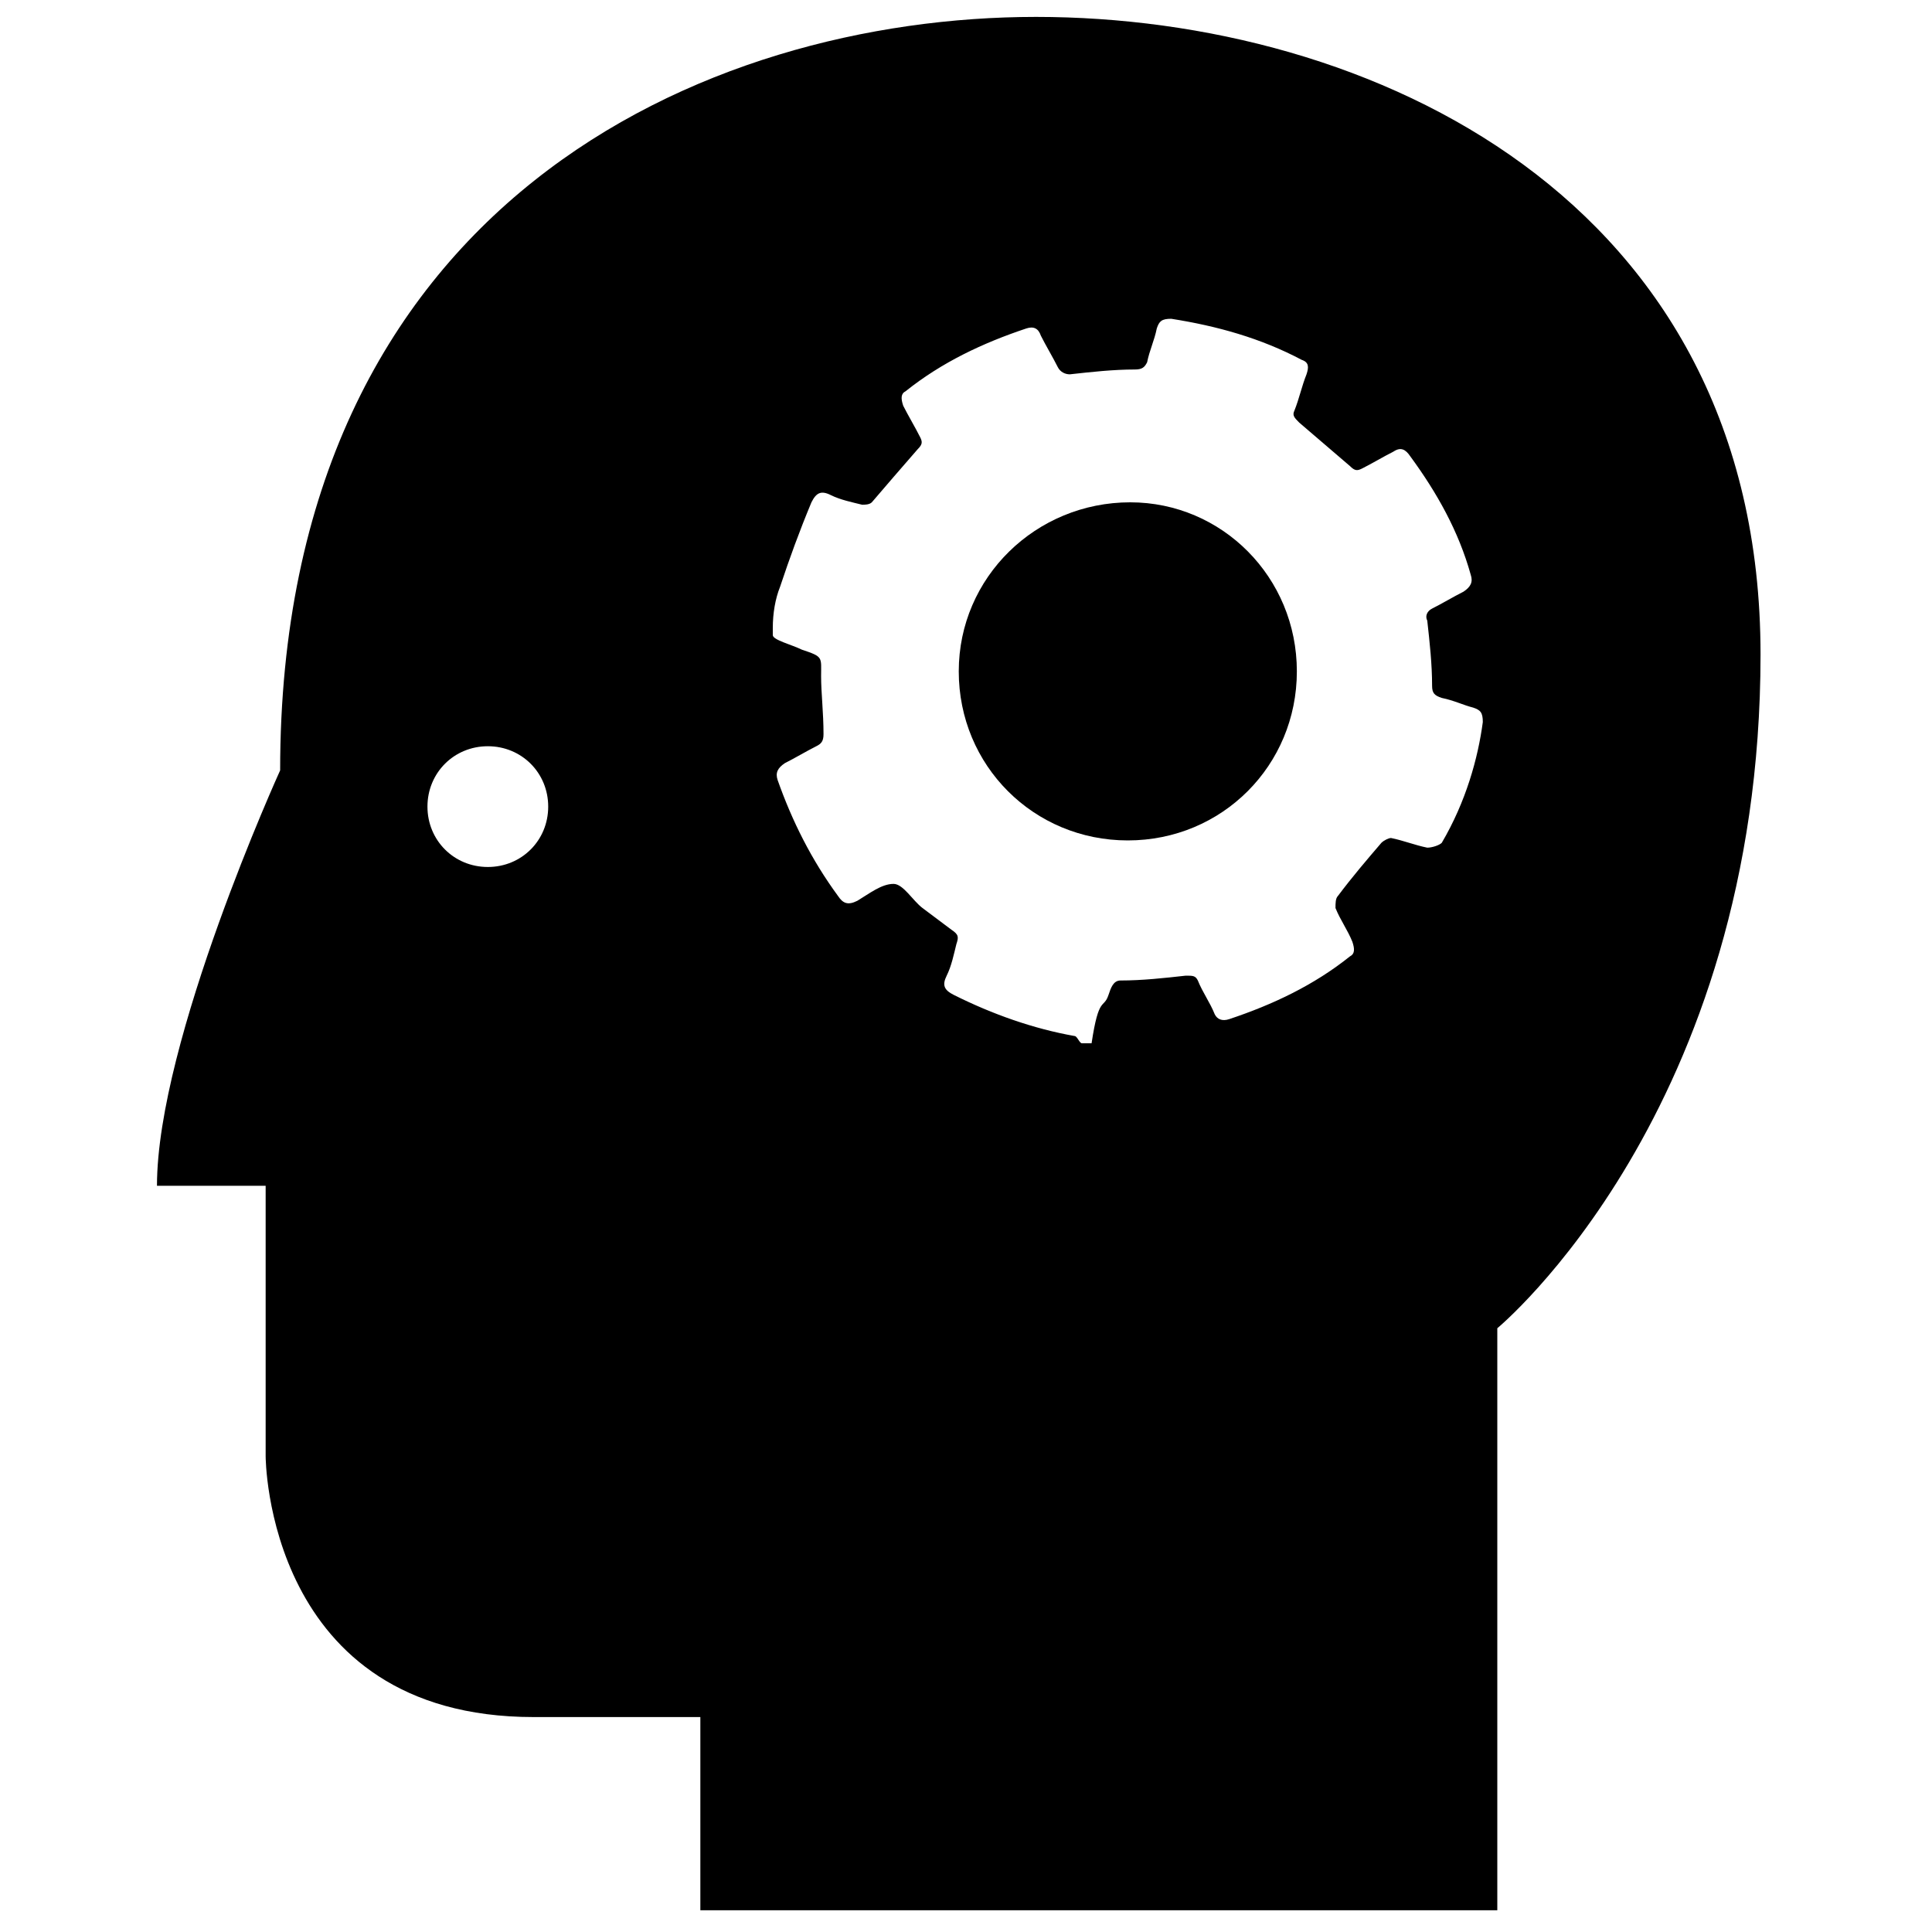 <?xml version="1.0" encoding="utf-8"?>
<!-- Generator: Adobe Illustrator 17.1.0, SVG Export Plug-In . SVG Version: 6.00 Build 0)  -->
<!DOCTYPE svg PUBLIC "-//W3C//DTD SVG 1.1//EN" "http://www.w3.org/Graphics/SVG/1.1/DTD/svg11.dtd">
<svg version="1.1" id="icon" xmlns="http://www.w3.org/2000/svg" xmlns:xlink="http://www.w3.org/1999/xlink" x="0px" y="0px"
	 viewBox="0 0 80 80" enable-background="new 0 0 80 80" xml:space="preserve">
<g>
	<path d="M46.8,20.8c-3.9,0-7.1,3.1-7.1,7c0,3.9,3.1,7,7,7c3.9,0,7-3.1,7-7C53.7,23.9,50.6,20.8,46.8,20.8z"/>
	<path d="M42.9,0.7c-13.7,0-31.3,7.7-31.3,31.2c0,0-5.1,11.2-5.1,17.2H11v11.2c0,0,0,10.8,11.1,10.8c5.2,0,6.9,0,6.9,0v8h33V55
		c0,0,10.9-9,10.9-27.9C72.9,8.2,56.7,0.7,42.9,0.7z M20.2,35.9c-1.4,0-2.5-1.1-2.5-2.5c0-1.4,1.1-2.5,2.5-2.5s2.5,1.1,2.5,2.5
		C22.7,34.8,21.6,35.9,20.2,35.9z M59.7,34.9c-0.1,0.1-0.4,0.2-0.6,0.2c-0.5-0.1-1-0.3-1.5-0.4c-0.1,0-0.3,0.1-0.4,0.2
		c-0.6,0.7-1.2,1.4-1.8,2.2c-0.1,0.1-0.1,0.3-0.1,0.5c0.2,0.5,0.5,0.9,0.7,1.4c0.1,0.3,0.1,0.5-0.1,0.6c-1.5,1.2-3.2,2-5,2.6
		c-0.3,0.1-0.5,0-0.6-0.2c-0.2-0.5-0.5-0.9-0.7-1.4c-0.1-0.2-0.2-0.2-0.5-0.2c-0.9,0.1-1.8,0.2-2.7,0.2c-0.3,0-0.4,0.3-0.5,0.6
		c-0.2,0.6-0.4,0-0.7,2c-0.1,0-0.2,0-0.4,0c-0.1,0-0.2-0.3-0.3-0.3c-1.7-0.3-3.4-0.9-5-1.7c-0.4-0.2-0.5-0.4-0.3-0.8
		c0.2-0.4,0.3-0.9,0.4-1.3c0.1-0.3,0.1-0.4-0.2-0.6c-0.4-0.3-0.8-0.6-1.2-0.9c-0.4-0.3-0.8-1-1.2-1c-0.5,0-1,0.4-1.5,0.7
		c-0.4,0.2-0.6,0.1-0.8-0.2c-1.1-1.5-1.9-3.1-2.5-4.8c-0.1-0.3,0-0.5,0.3-0.7c0.4-0.2,0.9-0.5,1.3-0.7c0.2-0.1,0.3-0.2,0.3-0.5
		C34.1,29.5,34,28.7,34,28c0-0.8,0.1-0.8-0.8-1.1c-0.4-0.2-1.2-0.4-1.2-0.6c0-0.1,0-0.2,0-0.3c0-0.6,0.1-1.2,0.3-1.7
		c0.4-1.2,0.8-2.3,1.3-3.5c0.2-0.4,0.4-0.5,0.8-0.3c0.4,0.2,0.9,0.3,1.3,0.4c0.1,0,0.3,0,0.4-0.1c0.6-0.7,1.2-1.4,1.9-2.2
		c0.2-0.2,0.2-0.3,0.1-0.5c-0.2-0.4-0.5-0.9-0.7-1.3c-0.1-0.3-0.1-0.5,0.1-0.6c1.5-1.2,3.2-2,5-2.6c0.3-0.1,0.5,0,0.6,0.3
		c0.2,0.4,0.5,0.9,0.7,1.3c0.1,0.2,0.3,0.3,0.5,0.3c0.9-0.1,1.8-0.2,2.7-0.2c0.3,0,0.4-0.1,0.5-0.3c0.1-0.5,0.3-0.9,0.4-1.4
		c0.1-0.3,0.2-0.4,0.6-0.4c1.9,0.3,3.7,0.8,5.4,1.7c0.3,0.1,0.3,0.3,0.2,0.6c-0.2,0.5-0.3,1-0.5,1.5c-0.1,0.2,0,0.3,0.2,0.5
		c0.7,0.6,1.4,1.2,2.1,1.8c0.2,0.2,0.3,0.2,0.5,0.1c0.4-0.2,0.9-0.5,1.3-0.7c0.3-0.2,0.5-0.1,0.7,0.2c1.1,1.5,2,3.1,2.5,4.9
		c0.1,0.3,0,0.5-0.3,0.7c-0.4,0.2-0.9,0.5-1.3,0.7c-0.2,0.1-0.3,0.3-0.2,0.5c0.1,0.9,0.2,1.8,0.2,2.7c0,0.3,0.1,0.4,0.4,0.5
		c0.5,0.1,0.9,0.3,1.3,0.4c0.3,0.1,0.4,0.2,0.4,0.6C61.2,31.4,60.7,33.2,59.7,34.9z"/>
</g>
<ellipse cx="20.2" cy="33.3" rx="0.2" ry="0"/>
</svg>
